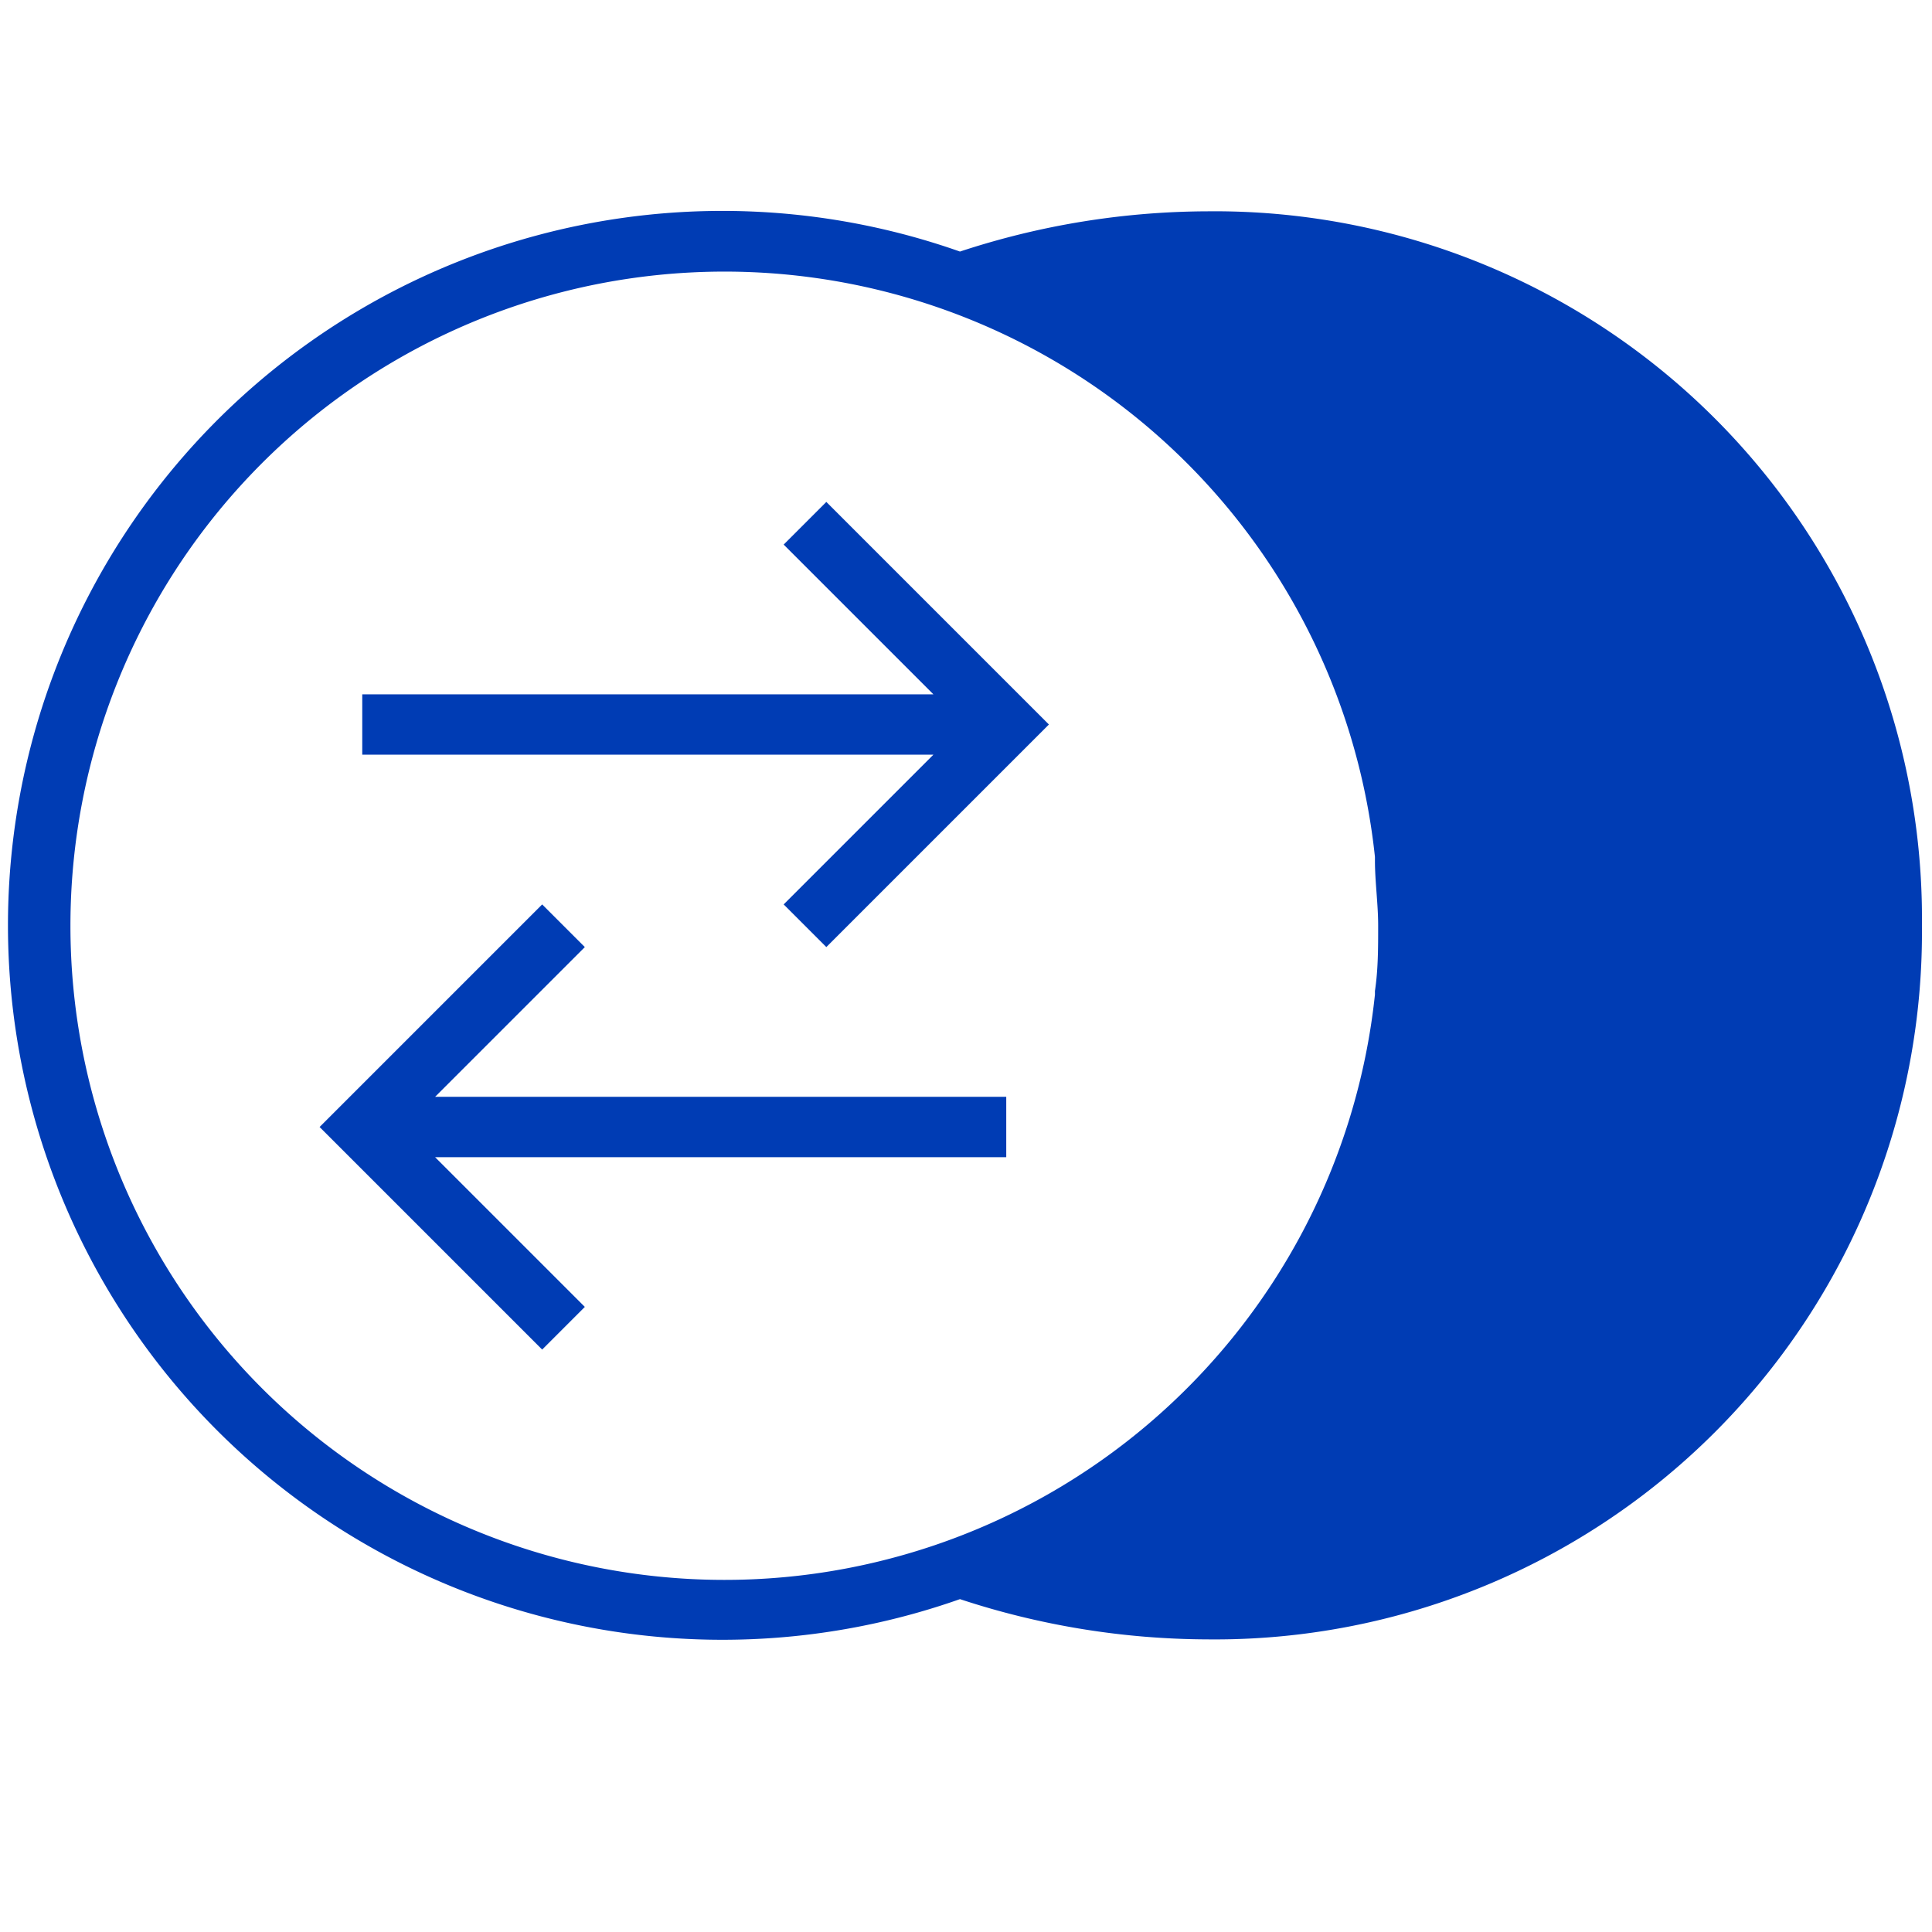 <svg id="transaktion-pikto" xmlns="http://www.w3.org/2000/svg" width="48" height="48" viewBox="0 0 48 48">
  <title>transaktion-pikto-form</title>
  <g>
    <polygon points="14.53 23.53 13.47 22.47 7.94 28 13.47 33.53 14.53 32.47 10.81 28.75 25 28.75 25 27.25 10.81 27.25 14.53 23.53" fill="#003cb4"/>
    <polygon points="19.47 13.53 23.19 17.25 9 17.25 9 18.75 23.19 18.75 19.47 22.47 20.53 23.53 26.06 18 20.53 12.47 19.47 13.53" fill="#003cb4"/>
    <path d="M30,5.25a19.82,19.82,0,0,0-6.15,1,17.75,17.75,0,1,0,0,33.48,19.82,19.82,0,0,0,6.15,1A17.57,17.57,0,0,0,47.75,23,17.57,17.57,0,0,0,30,5.25ZM1.75,23a16.25,16.25,0,0,1,32.41-1.71s0,.06,0,.09c0,.53.08,1.07.08,1.62s0,1.09-.08,1.62c0,0,0,.06,0,.09A16.25,16.25,0,0,1,1.75,23Z" fill="#003cb4"/>
  </g>
</svg>
